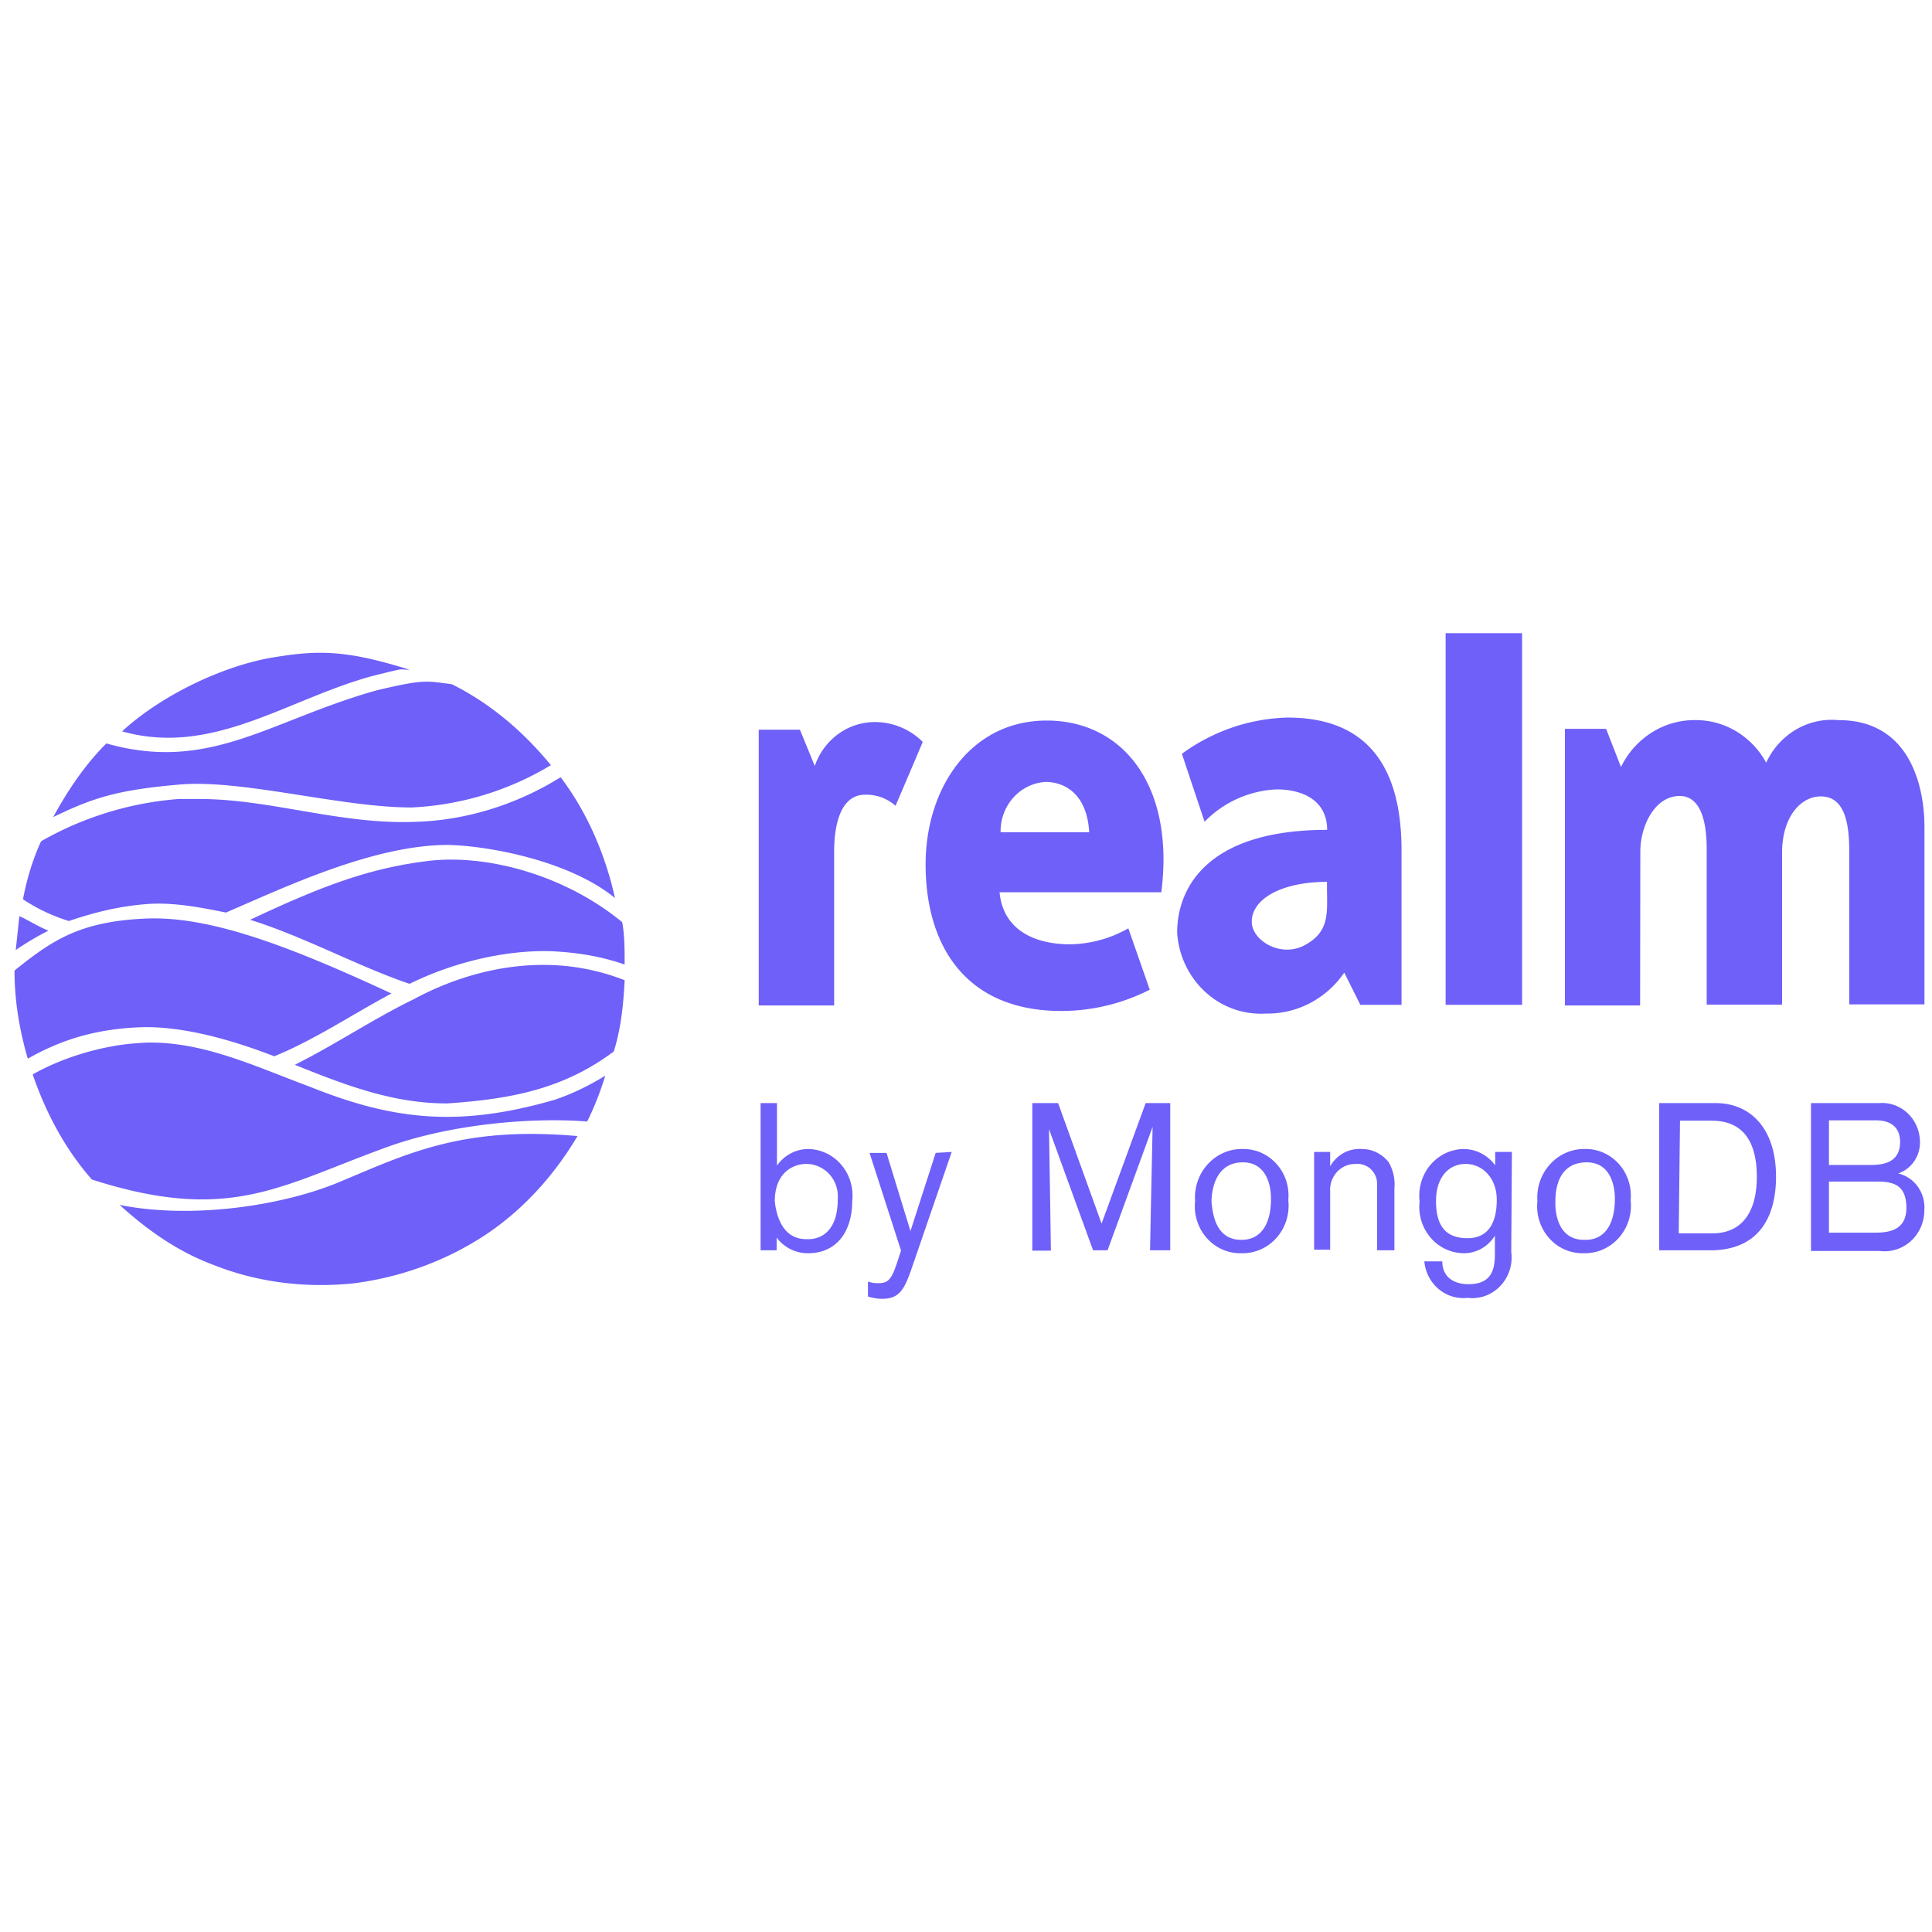 <svg xmlns="http://www.w3.org/2000/svg" viewBox="0 0 128 128"><path fill="#6E60F9" d="M95.777 41.949v24.623h5.065V41.949zm-74.678 1.3c-.993.01-1.96.132-3.086.321-3.003.506-7.124 2.322-9.926 4.883 6.01 1.7 10.974-2.16 16.646-3.682 2.381-.59 1.56-.384 2.403-.4-2.657-.835-4.383-1.136-6.037-1.121zm6.906 1.92c-.633.034-1.45.189-3.031.563-7.09 1.98-11.04 5.474-17.928 3.522-1.44 1.44-2.56 3.12-3.521 4.88 2.64-1.28 4.267-1.804 8.404-2.158s10.73 1.537 15.367 1.52a19.65 19.65 0 0 0 9.203-2.803c-1.841-2.24-4-4.08-6.56-5.361-.85-.107-1.3-.196-1.934-.162zm57.301 2.372c-2.512.063-4.95.899-7.002 2.4l1.502 4.502a7.1 7.1 0 0 1 4.778-2.144c1.72 0 3.343.733 3.343 2.681-7.971 0-9.937 3.868-9.937 6.805a5.82 5.82 0 0 0 1.875 3.945 5.44 5.44 0 0 0 4.023 1.42 6.05 6.05 0 0 0 2.91-.693 6.3 6.3 0 0 0 2.262-2.018l1.065 2.133h2.73V56.336c0-5.435-2.184-8.795-7.549-8.795m35.766.156a4.7 4.7 0 0 0-2.09.643 4.9 4.9 0 0 0-1.966 2.193 5.45 5.45 0 0 0-1.998-2.088 5.2 5.2 0 0 0-2.752-.736 5.3 5.3 0 0 0-2.862.84 5.6 5.6 0 0 0-2.011 2.267l-.983-2.527h-2.73v18.324h4.982l.014-10.207c0-1.68.956-3.67 2.607-3.67s1.79 2.386 1.79 3.516v10.307h4.995V56.477c0-2.302 1.2-3.713 2.565-3.713 1.624 0 1.885 1.878 1.885 3.642v10.137h4.982V54.77c0-2.343-.778-7.06-5.691-7.06a5 5 0 0 0-.737-.012zm-51.723.041c-5.05 0-8.025 4.49-8.025 9.53 0 5.294 2.58 9.712 8.996 9.712a12.96 12.96 0 0 0 5.855-1.41l-1.42-4.066a8 8 0 0 1-3.863 1.058c-2.361 0-4.436-.96-4.668-3.445H76.94c.901-7.059-2.539-11.379-7.59-11.379zm-11.355.1a4.13 4.13 0 0 0-2.455.79 4.37 4.37 0 0 0-1.558 2.118l-.983-2.4h-2.73v18.267h4.996V56.406c0-1.68.395-3.755 2.047-3.755a2.92 2.92 0 0 1 2.021.734s1.814-4.234 1.8-4.234a4.5 4.5 0 0 0-3.138-1.313m-20.852 3.656c-2.961 1.84-6.324 2.88-9.765 2.96-4.883.16-9.526-1.519-14.168-1.519h-1.36a21.7 21.7 0 0 0-9.125 2.801c-.56 1.2-.96 2.563-1.201 3.844.96.64 2 1.12 3.041 1.44 1.795-.608 3.335-.972 5.123-1.12 1.788-.147 3.705.24 5.283.559 3.864-1.66 9.778-4.488 14.73-4.48 2.705.063 8.037 1.051 11.044 3.519-.64-2.882-1.84-5.683-3.601-8.004zm32.113.31c1.365 0 2.77.876 2.906 3.332h-5.869a3.34 3.34 0 0 1 .834-2.28 3.13 3.13 0 0 1 2.13-1.052m-39.174 5.149a13 13 0 0 0-1.506.064c-3.927.445-7.083 1.601-12.006 3.922 3.604 1.12 7.174 3.1 10.566 4.242 2.878-1.421 6.33-2.248 9.364-2.162 1.68.08 3.284.323 4.884.883 0-.96 0-1.922-.16-2.803-3.255-2.686-7.527-4.098-11.143-4.146zm57.832 1.473h.002v.41c.014 1.708.164 2.88-1.447 3.77-1.61.889-3.537-.297-3.537-1.54 0-1.525 2.007-2.64 4.982-2.64m-86.63 2.273c-.08.72-.161 1.52-.241 2.24a20 20 0 0 1 2.162-1.28c-.757-.316-1.292-.682-1.922-.96m9.142.148q-.415-.006-.819.012c-4.29.2-6.116 1.405-8.644 3.441 0 2.001.32 3.921.88 5.842 2.242-1.28 4.52-1.956 7.364-2.08s6.195.845 8.965 1.92c2.684-1.092 5.33-2.873 7.766-4.16-6.313-2.929-11.37-4.904-15.512-4.975m25.438 3.082c-3.043.023-5.981.933-8.486 2.291-2.642 1.281-5.123 2.964-7.844 4.325 3.434 1.387 6.537 2.56 10.086 2.56 4.23-.286 7.705-.946 11.045-3.441.48-1.521.64-3.122.72-4.723a14.7 14.7 0 0 0-5.521-1.012M9.949 69.072a8 8 0 0 0-.662.031c-2.505.13-5.235 1-7.121 2.082.88 2.562 2.16 4.96 3.921 6.961 9.087 2.916 12.441.437 19.37-2.08 4.15-1.56 9.68-2.064 13.444-1.762.48-.96.88-1.998 1.2-3.039-1.04.64-2.16 1.2-3.36 1.6-6.36 1.84-10.705 1.351-16.25-.881-3.473-1.288-6.858-2.917-10.543-2.912zm40.443 4.01v9.754h1.062v-.842c.247.327.564.59.926.77s.759.27 1.16.265c1.961 0 2.922-1.53 2.922-3.451.05-.428.011-.862-.111-1.274a3.1 3.1 0 0 0-.6-1.119 3 3 0 0 0-.986-.77 2.9 2.9 0 0 0-1.203-.29 2.5 2.5 0 0 0-1.172.289 2.6 2.6 0 0 0-.914.81v-4.142zm18.002 0v9.775h1.23c0-.302-.125-8.049-.125-8.049l2.92 8.028h.96l2.984-8.178s-.168 7.897-.168 8.178h1.336v-9.754h-1.627l-2.922 7.984-2.88-7.984zm41.533 0v9.754h3.379c3.4 0 4.36-2.439 4.36-4.877 0-3.237-1.73-4.877-4.005-4.877zm10.055 0v9.797h4.549c.37.049.746.015 1.103-.098s.687-.303.967-.559c.28-.255.504-.57.658-.921s.233-.733.233-1.12a2.37 2.37 0 0 0-.426-1.552 2.23 2.23 0 0 0-1.305-.885 2.1 2.1 0 0 0 1.072-.828c.26-.39.39-.857.368-1.33a2.7 2.7 0 0 0-.233-1.012 2.6 2.6 0 0 0-.596-.834 2.5 2.5 0 0 0-.867-.525 2.4 2.4 0 0 0-.996-.133zm1.19 1.144h3.107c1.168 0 1.607.626 1.607 1.424 0 1.36-1.086 1.531-1.941 1.531h-2.774zm-9.868.022h2.086c2.128 0 3.004 1.423 3.004 3.732s-.98 3.733-2.942 3.733h-2.232zm-75.732.88c-5.877-.072-9.136 1.537-13.078 3.18-3.814 1.598-9.815 2.47-14.566 1.522 1.761 1.6 3.763 3.041 6.084 3.922 2.962 1.2 6.162 1.6 9.363 1.279 3.202-.4 6.242-1.52 8.883-3.281 2.481-1.681 4.483-3.921 6.004-6.483a36 36 0 0 0-2.69-.138zm46.8.997a3 3 0 0 0-1.272.238c-.403.17-.768.428-1.069.754a3.2 3.2 0 0 0-.68 1.137 3.3 3.3 0 0 0-.173 1.324 3.2 3.2 0 0 0 .78 2.455c.294.327.652.586 1.05.758.398.171.826.253 1.258.238.435.01.867-.078 1.267-.256s.758-.442 1.05-.775.513-.728.645-1.156a3.3 3.3 0 0 0 .125-1.33 3.2 3.2 0 0 0-.136-1.274 3.1 3.1 0 0 0-.627-1.105 3 3 0 0 0-1.006-.749 2.9 2.9 0 0 0-1.213-.26zm7.84 0a2.2 2.2 0 0 0-1.198.265 2.3 2.3 0 0 0-.887.88v-.952h-1.063v6.475h1.063v-3.864a1.75 1.75 0 0 1 .451-1.283c.157-.17.347-.305.557-.396a1.6 1.6 0 0 1 .662-.133 1.29 1.29 0 0 1 1.035.355 1.35 1.35 0 0 1 .405 1.047v4.317h1.146v-4.121a2.9 2.9 0 0 0-.375-1.706 2.3 2.3 0 0 0-.799-.656 2.2 2.2 0 0 0-.996-.228m6.763 0c-.42.005-.836.102-1.217.285s-.72.447-.996.775a3.1 3.1 0 0 0-.604 1.13 3.2 3.2 0 0 0-.105 1.284 3.15 3.15 0 0 0 .711 2.383c.273.324.609.583.986.764.377.18.788.277 1.203.283.415.007.824-.097 1.19-.3.365-.205.674-.501.896-.864v1.271c0 1.23-.417 1.944-1.752 1.944-1.001 0-1.732-.498-1.732-1.512h-1.19c.031.354.132.698.293 1.012s.38.591.647.816c.266.225.573.393.902.494s.676.135 1.018.096c.395.05.797.005 1.173-.13a2.6 2.6 0 0 0 .998-.655c.28-.294.492-.65.618-1.041.126-.392.163-.808.109-1.217l.043-6.625H99.06v.885a2.7 2.7 0 0 0-.921-.79 2.6 2.6 0 0 0-1.165-.288zm8.074 0a3 3 0 0 0-1.272.238c-.402.17-.765.428-1.066.754-.3.325-.533.713-.68 1.137a3.3 3.3 0 0 0-.174 1.324c-.048.443-.004.89.131 1.314s.356.813.649 1.14a2.94 2.94 0 0 0 2.308.997c.435.01.866-.078 1.266-.256a3.05 3.05 0 0 0 1.05-.775 3.2 3.2 0 0 0 .647-1.156c.133-.43.176-.883.125-1.33a3.2 3.2 0 0 0-.139-1.274 3.1 3.1 0 0 0-.625-1.105 3 3 0 0 0-1.007-.749 2.9 2.9 0 0 0-1.213-.26m-41.996.195-1.063.064-1.67 5.178-1.586-5.178H57.61l2.086 6.473-.271.82c-.355 1.08-.585 1.336-1.211 1.336a1.8 1.8 0 0 1-.709-.107v.992c.304.099.621.15.94.152 1.105 0 1.46-.562 1.96-2.029zm19.297.69c1.418 0 1.855 1.294 1.855 2.415 0 1.684-.667 2.72-1.96 2.72-1.711 0-1.898-1.726-1.981-2.503 0-.474.104-2.633 2.086-2.633m22.783 0c1.418 0 1.855 1.294 1.855 2.415 0 1.684-.667 2.72-1.94 2.72h-.103c-1.69 0-1.919-1.726-1.898-2.503 0-.474 0-2.633 2.086-2.633m-51.717.107c.29-.001.577.061.844.182a2.1 2.1 0 0 1 1.14 1.285c.093.284.128.585.102.884 0 2.093-1.105 2.633-1.94 2.633h-.146c-1.481 0-1.961-1.38-2.086-2.502 0-1.92 1.23-2.482 2.086-2.482m43.684 0c1.147 0 2.064.97 2.064 2.373 0 1.402-.479 2.547-1.94 2.547s-2.085-.84-2.085-2.46c0-1.617.876-2.46 1.96-2.46m24.072 1.166h3.191c1.127 0 1.94.26 1.94 1.748 0 1.489-1.168 1.639-2.086 1.639h-3.045z"/></svg>
